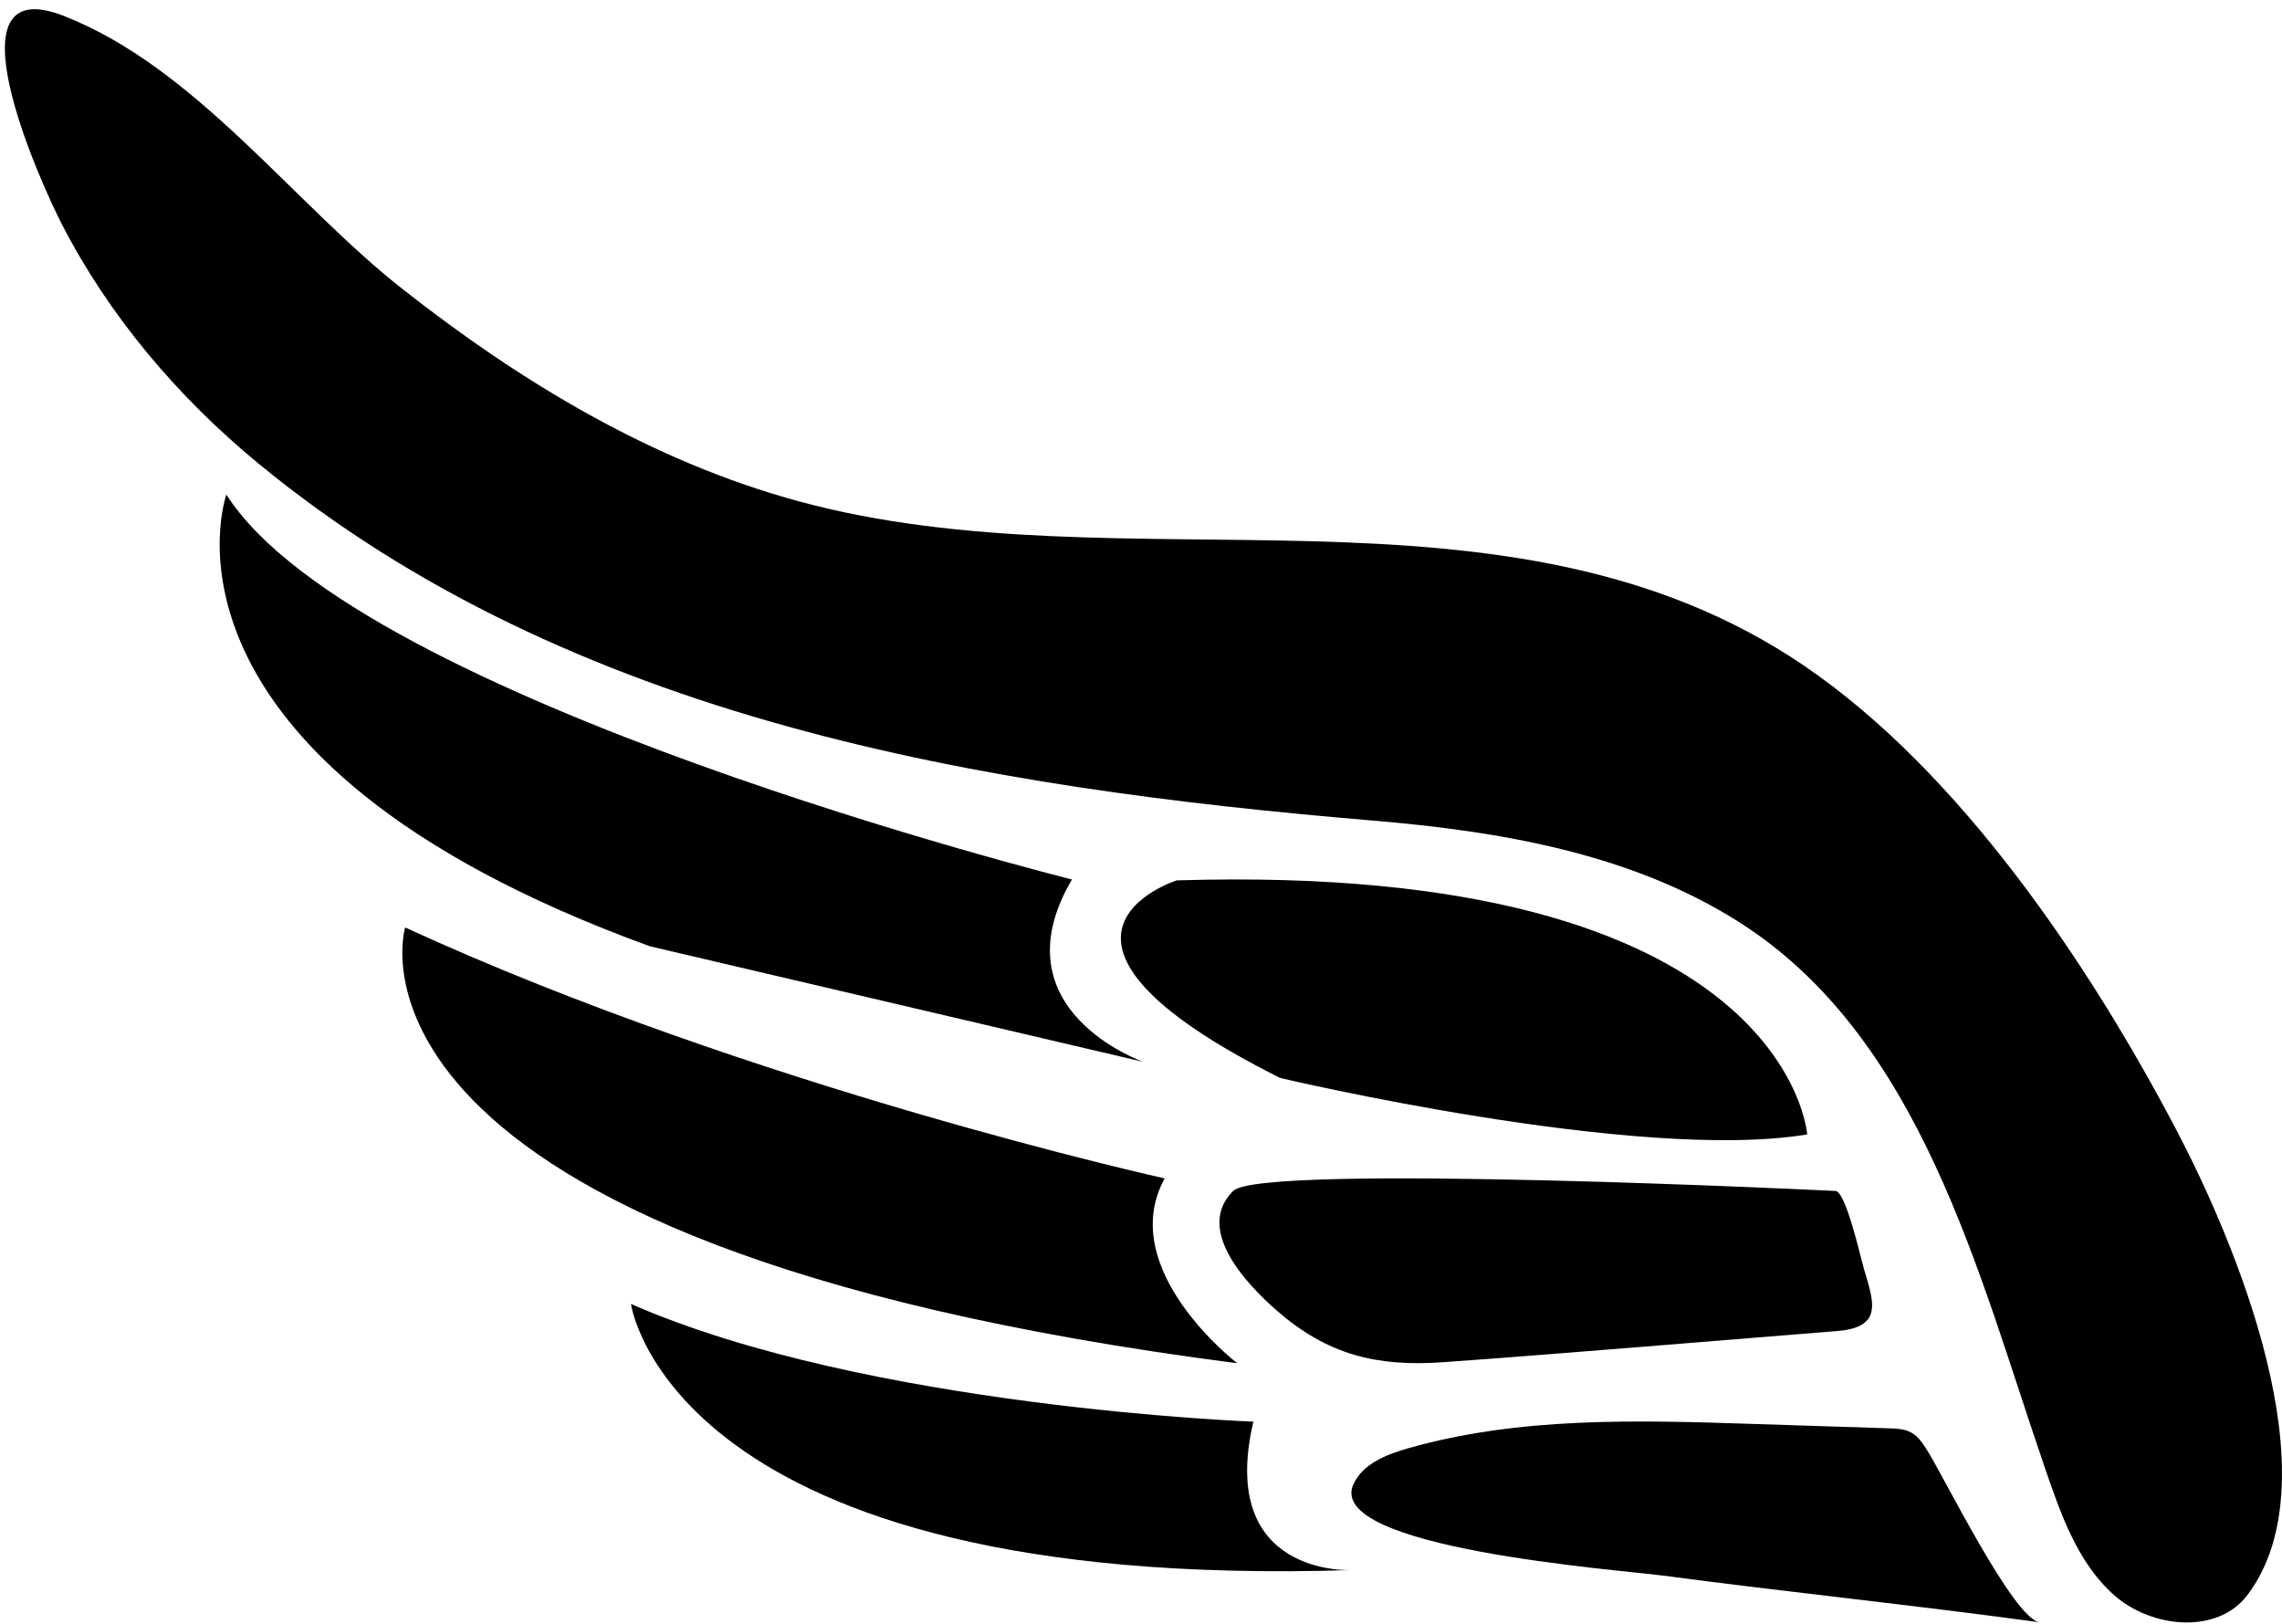 <svg width="222" height="158" viewBox="0 0 222 158" fill="none" xmlns="http://www.w3.org/2000/svg">
<path d="M198.842 142.52C200.422 147.11 202.042 151.97 205.682 155.18C209.322 158.39 215.722 159.02 218.642 155.15C227.202 143.8 217.342 120.62 211.732 109.93C203.282 93.84 190.672 75.03 175.422 64.7C146.602 45.17 109.542 57.41 77.722 48.77C63.472 44.9 50.672 37.17 39.152 28.11C28.462 19.7 19.042 6.58 6.212 1.55C-5.448 -3.02 3.942 17.77 5.972 21.72C10.602 30.75 17.332 38.66 25.142 45.09C55.542 70.1 95.642 76.64 133.542 79.82C145.942 80.86 158.662 83.02 169.172 89.69C186.892 100.94 192.422 123.85 198.842 142.51V142.52Z" fill="black"/>
<path d="M175.812 110.36C175.812 110.36 173.982 83.81 114.472 85.64C114.472 85.64 97.082 91.13 124.542 104.86C124.542 104.86 159.332 113.1 175.812 110.35V110.36Z" fill="black"/>
<path d="M111.242 103.3C111.242 103.3 96.822 98.28 104.282 85.55C104.282 85.55 34.842 68.25 22.022 48.11C22.022 48.11 12.872 73.74 63.222 92.05L111.252 103.3H111.242Z" fill="black"/>
<path d="M181.712 128.36C182.552 127.26 181.942 125.46 181.302 123.34C181.062 122.55 179.572 115.85 178.552 115.85C178.552 115.85 122.722 113.1 119.962 115.85C116.172 119.62 121.382 125.02 124.202 127.48C129.122 131.77 133.892 132.97 140.372 132.51C146.842 132.05 153.302 131.53 159.772 131.01C166.112 130.5 172.462 129.99 178.802 129.47C180.352 129.34 181.242 128.95 181.702 128.35L181.712 128.36Z" fill="black"/>
<path d="M120.362 132.61C120.362 132.61 108.462 123.48 113.302 114.63C113.302 114.63 73.282 105.78 39.412 90.22C39.412 90.22 30.122 120.99 120.362 132.61Z" fill="black"/>
<path d="M185.682 139.24C185.782 139.28 185.882 139.33 185.982 139.38C186.622 139.75 187.042 140.39 187.432 141C189.062 143.54 195.882 157.49 198.432 157.81C186.212 156.14 173.942 154.88 161.722 153.26C157.532 152.7 128.772 150.61 131.672 144.36C132.582 142.4 134.842 141.5 136.922 140.9C147.732 137.81 159.192 138.14 170.432 138.51C174.882 138.65 179.322 138.8 183.772 138.94C184.422 138.96 185.092 138.99 185.682 139.23V139.24Z" fill="black"/>
<path d="M131.472 152.73C131.472 152.73 118.392 153.41 121.932 138.29C121.932 138.29 84.272 136.91 61.382 126.84C61.382 126.84 65.172 154.83 131.482 152.73H131.472Z" fill="black"/>
</svg>
